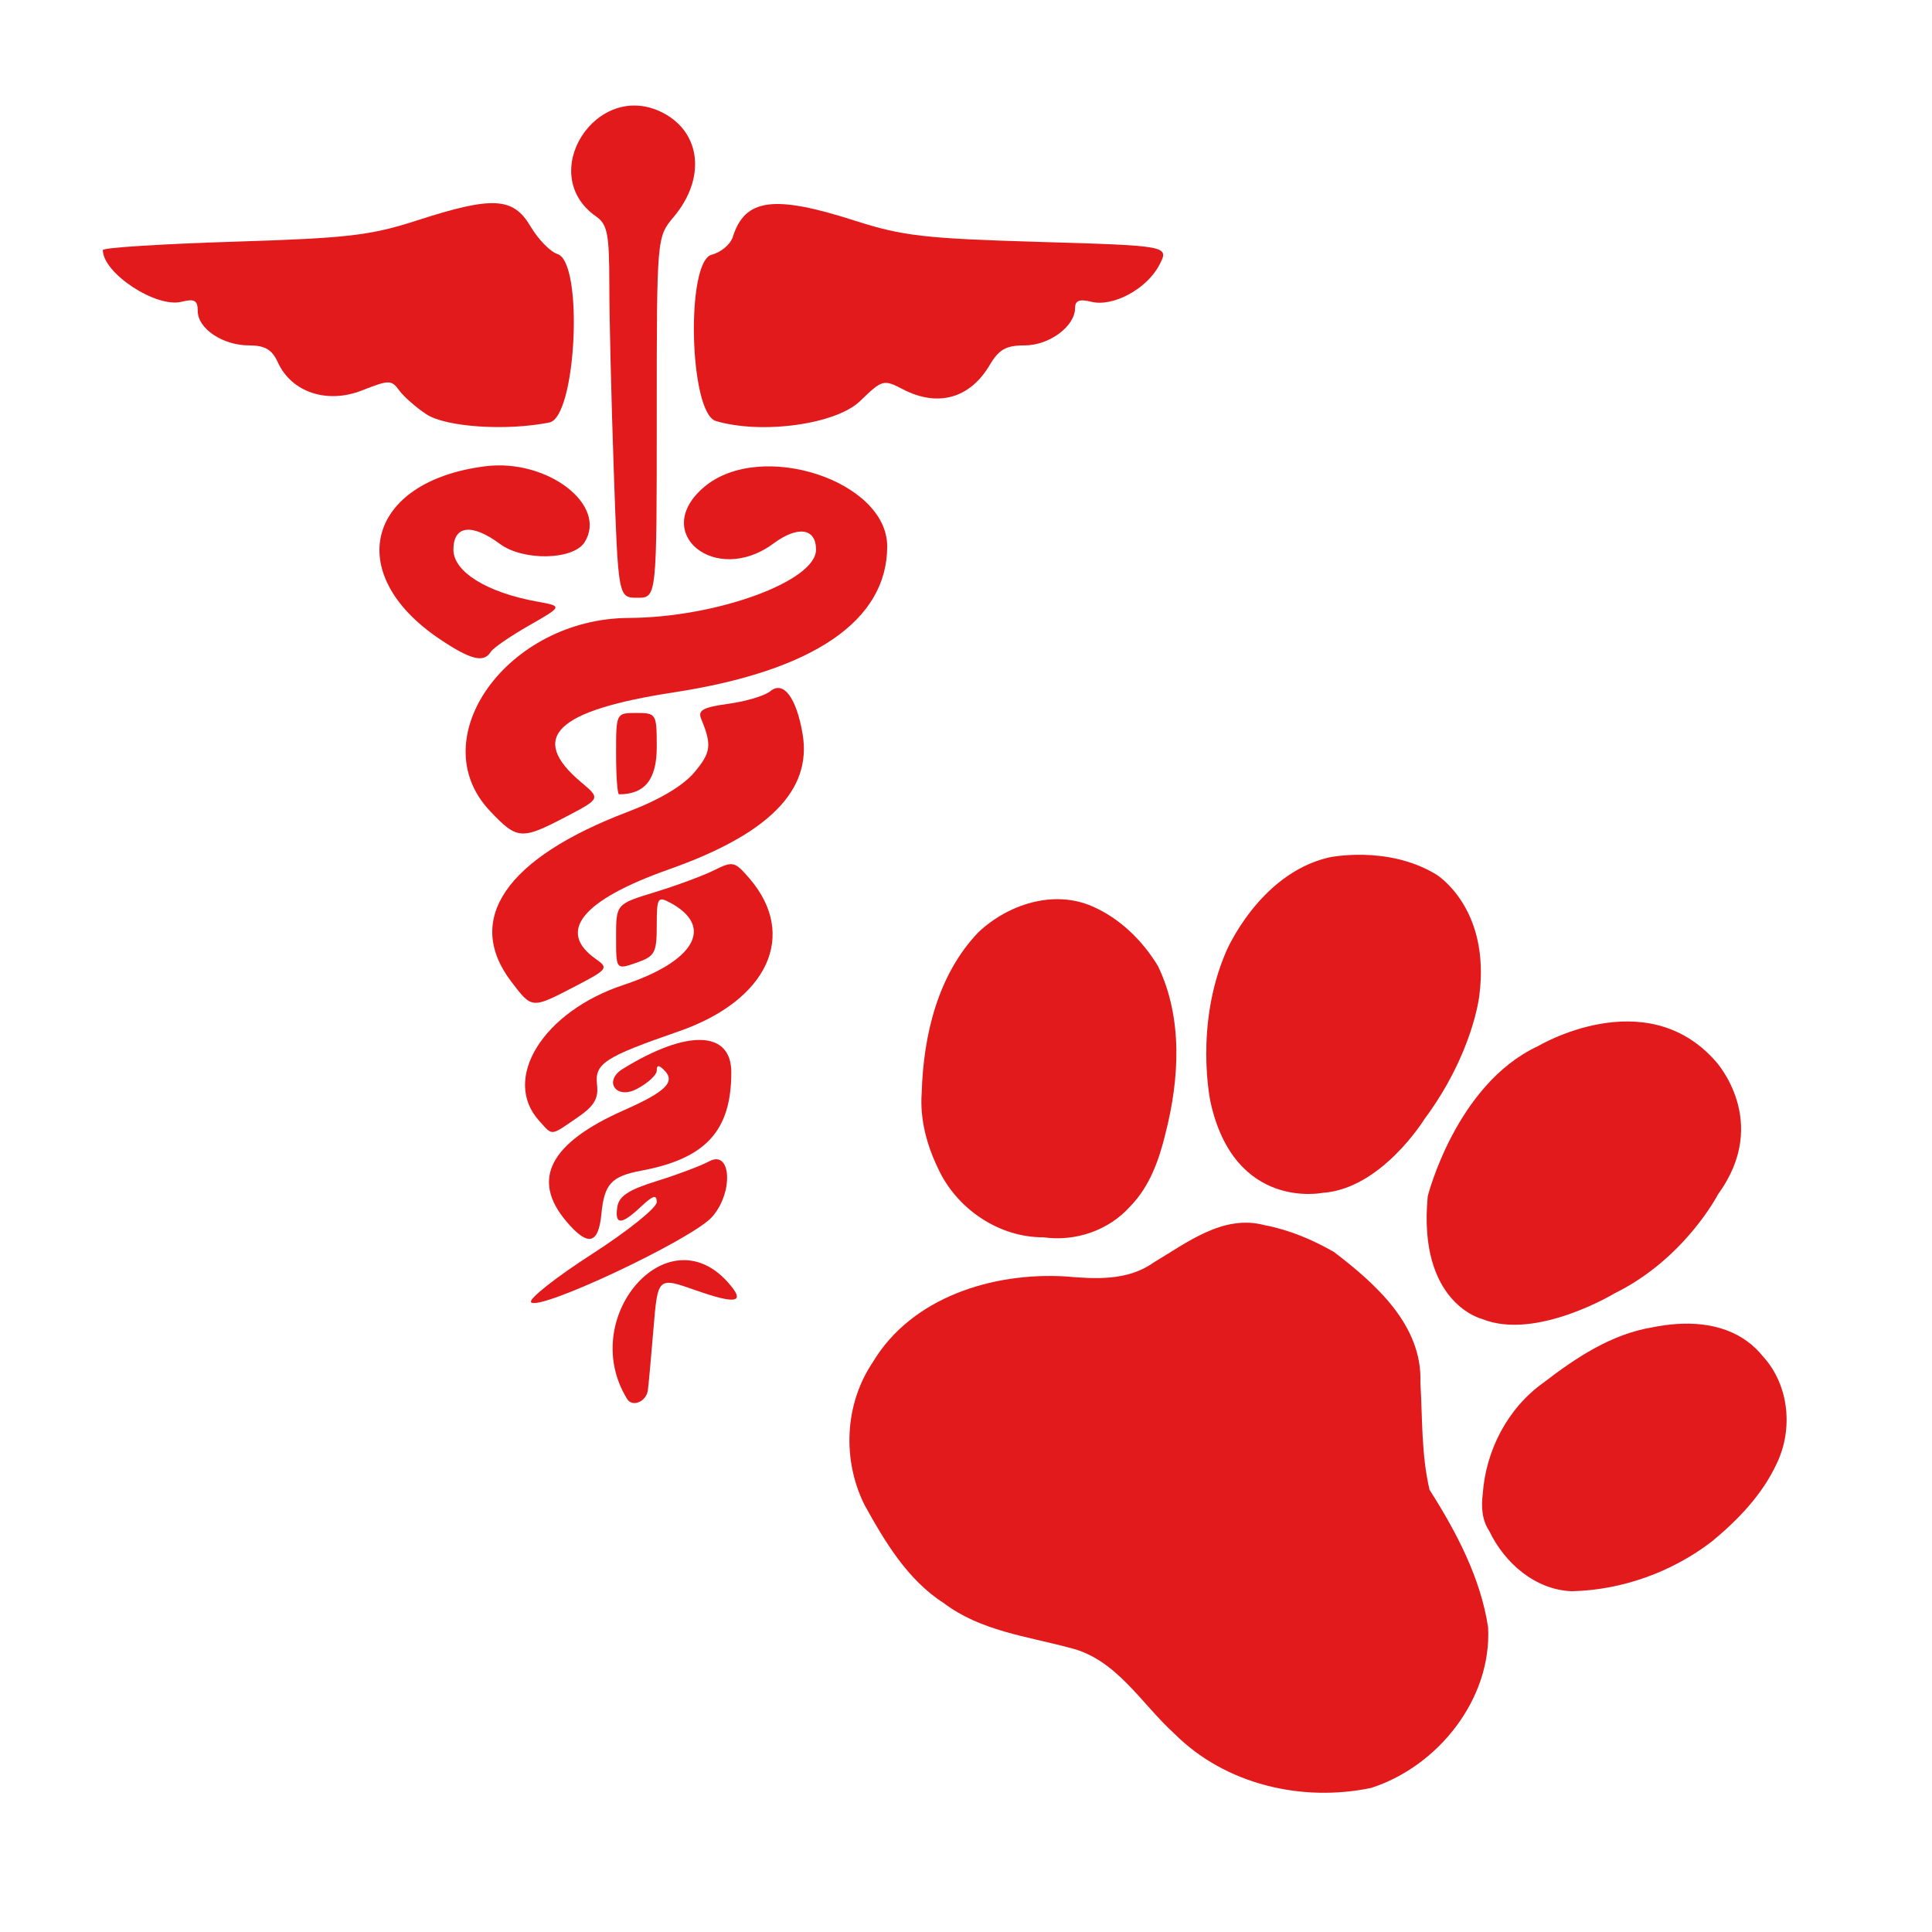 <svg enable-background="new 0 0 580 580" height="580" viewBox="0 0 580 580" width="580" xmlns="http://www.w3.org/2000/svg">
<path d="m429.16 447.247c-2.484-10.55-2.114-21.455-2.747-32.202.622-17.227-13.469-29.661-25.988-39.22-6.461-3.684-13.423-6.628-20.756-8.015-12.47-3.34-23.26 5.221-33.301 11.175-7.898 5.64-17.545 4.964-26.663 4.2-21.683-1.25-46.045 6.242-57.711 25.802-8.486 12.604-9.19 29.357-2.422 42.873 6.125 11.055 12.892 22.45 23.819 29.45 10.955 8.272 24.779 9.894 37.631 13.343 14.143 3.31 21.557 16.82 31.643 25.905 15.205 15.184 38.191 20.521 58.93 16.198 20.047-6.429 36.3-26.681 35.143-48.244-2.273-14.908-9.558-28.657-17.578-41.265z" fill="rgba(227,26,28,1.0)" fill-opacity="1" stroke="rgba(35,35,35,1.0)" stroke-opacity="1" stroke-width="0.0"/>
<path d="m327.864 272.068c-11.621-5.054-25.304-.558-34.166 7.823-12.204 12.751-16.486 30.963-16.993 48.129-.594 7.888 1.502 15.705 4.914 22.767 5.583 12.127 18.25 20.738 31.701 20.665 9.524 1.345 19.568-2.062 25.991-9.307 5.807-5.916 8.646-13.887 10.553-21.786 4.208-16.389 5.292-34.666-2.209-50.298-4.639-7.689-11.471-14.4-19.791-17.993z" fill="rgba(227,26,28,1.0)" fill-opacity="1" stroke="rgba(35,35,35,1.0)" stroke-opacity="1" stroke-width="0.0"/>
<path d="m396.992 358.107c17.706-1.152 30.608-22.104 30.608-22.104 14.656-19.719 16.503-37.129 16.503-37.129 3.429-26.501-13.01-36.397-13.01-36.397-14.738-8.887-32.277-5.037-32.277-5.037-20.933 4.975-30.726 28.231-30.726 28.231-9.656 22.381-4.673 45.233-4.673 45.233 7.229 32.598 33.575 27.203 33.575 27.203z" fill="rgba(227,26,28,1.0)" fill-opacity="1" stroke="rgba(35,35,35,1.0)" stroke-opacity="1" stroke-width="0.0"/>
<path d="m444.975 395.984c16.191 6.554 39.789-7.74 39.789-7.74 21.105-10.42 31.017-29.736 31.017-29.736 15.975-21.891-.761-39.943-.761-39.943-21.063-23.885-53.355-4.477-53.355-4.477-24.569 11.422-33.047 45.023-33.047 45.023-3.068 32.223 16.357 36.873 16.357 36.873z" fill="rgba(227,26,28,1.0)" fill-opacity="1" stroke="rgba(35,35,35,1.0)" stroke-opacity="1" stroke-width="0.0"/>
<path d="m529.311 407.271c-1.343-1.685-2.9-3.197-4.632-4.479-8.157-6.069-19.028-6.279-28.605-4.319-12.289 2.009-22.996 9.136-32.687 16.595-10.762 7.642-17.333 20.326-18.252 33.407-.486 3.871-.268 7.819 1.958 11.156 4.586 9.599 13.801 17.673 24.8 18.071 15.088-.37 30.028-5.74 42.002-14.923 7.854-6.479 15.191-14.089 19.498-23.436 4.97-10.296 3.715-23.504-4.082-32.072z" fill="rgba(227,26,28,1.0)" fill-opacity="1" stroke="rgba(35,35,35,1.0)" stroke-opacity="1" stroke-width="0.0"/>
<path d="m178.943 64.981c3.423 2.397 3.975 5.236 3.979 20.473.003 9.729.606 34.858 1.339 55.842 1.333 38.153 1.333 38.153 7.116 38.153s5.783 0 5.783-54.137c0-54.138 0-54.138 5.088-60.184 9.691-11.518 8.262-25.317-3.238-31.264-19.852-10.266-38.302 18.345-20.067 31.117z" fill="rgba(227,26,28,1.0)" fill-opacity="1" stroke="rgba(35,35,35,1.0)" stroke-opacity="1" stroke-width="0.0"/>
<path d="m188.264 419.979c1.595 2.579 5.769.822 6.233-2.625.214-1.586.97-9.887 1.68-18.445 1.292-15.562 1.292-15.562 12.567-11.599 12.66 4.449 15.304 3.757 9.623-2.521-18.277-20.195-45.015 11.061-30.103 35.19z" fill="rgba(227,26,28,1.0)" fill-opacity="1" stroke="rgba(35,35,35,1.0)" stroke-opacity="1" stroke-width="0.0"/>
<path d="m214.901 126.39c13.781 4.091 36.083 1.009 43.297-5.983 6.659-6.454 7.062-6.566 12.82-3.563 10.492 5.471 20.155 2.794 26.072-7.222 2.791-4.725 4.929-5.931 10.511-5.931 7.412 0 15.146-5.734 15.146-11.23 0-2.244 1.335-2.756 4.868-1.869 6.522 1.637 16.72-3.878 20.427-11.047 2.981-5.764 2.981-5.764-36.083-6.922-34.434-1.021-40.994-1.777-55.343-6.384-24.343-7.815-32.958-6.662-36.629 4.903-.708 2.229-3.543 4.619-6.3 5.311-7.887 1.979-6.778 47.564 1.214 49.937z" fill="rgba(227,26,28,1.0)" fill-opacity="1" stroke="rgba(35,35,35,1.0)" stroke-opacity="1" stroke-width="0.0"/>
<path d="m231.259 207.501c-1.633 1.355-7.274 3.054-12.535 3.775-7.732 1.06-9.306 1.938-8.211 4.581 3.229 7.795 2.937 10.068-2.056 16.001-3.41 4.053-10.495 8.258-19.989 11.863-36.598 13.899-49.213 32.311-34.951 51.01 6.242 8.185 6.047 8.17 19.063 1.417 9.892-5.132 10.19-5.524 6.292-8.254-11.818-8.278-4.119-17.69 22.037-26.939 29.942-10.588 42.89-23.716 40.039-40.593-1.849-10.93-5.759-16.122-9.689-12.861z" fill="rgba(227,26,28,1.0)" fill-opacity="1" stroke="rgba(35,35,35,1.0)" stroke-opacity="1" stroke-width="0.0"/>
<path d="m214.342 261.27c-3.294 1.636-11.254 4.584-17.69 6.55-11.7 3.574-11.7 3.574-11.7 13.453 0 9.879 0 9.879 6.104 7.751 5.546-1.934 6.104-2.955 6.104-11.157 0-8.364.297-8.871 4.023-6.876 13.358 7.149 7.444 17.594-13.978 24.686-24.182 8.004-36.732 28.213-25.339 40.803 4.133 4.566 3.254 4.634 11.294-.857 5.237-3.577 6.565-5.777 6.071-10.059-.726-6.285 2.273-8.234 24.54-15.949 26.746-9.266 35.837-28.906 21.238-45.879-4.445-5.171-4.976-5.293-10.667-2.466z" fill="rgba(227,26,28,1.0)" fill-opacity="1" stroke="rgba(35,35,35,1.0)" stroke-opacity="1" stroke-width="0.0"/>
<path d="m213.763 365.334c6.468-7.241 5.818-20.291-.833-16.705-2.518 1.357-9.615 4.028-15.77 5.935-8.446 2.616-11.351 4.523-11.841 7.777-.828 5.489 1.203 5.457 7.132-.113 3.619-3.4 4.709-3.71 4.709-1.34 0 1.696-8.756 8.718-19.459 15.603-10.702 6.885-18.933 13.368-18.291 14.407 1.892 3.061 48.267-18.75 54.353-25.564z" fill="rgba(227,26,28,1.0)" fill-opacity="1" stroke="rgba(35,35,35,1.0)" stroke-opacity="1" stroke-width="0.0"/>
<path d="m184.952 226.25c0 6.715.398 12.209.885 12.209 7.757 0 11.324-4.471 11.324-14.193 0-10.004-.131-10.225-6.104-10.225-6.105 0-6.105 0-6.105 12.209z" fill="rgba(227,26,28,1.0)" fill-opacity="1" stroke="rgba(35,35,35,1.0)" stroke-opacity="1" stroke-width="0.0"/>
<path d="m187.308 333.296c-22.229 9.826-27.922 20.739-17.365 33.285 6.504 7.729 9.704 7.093 10.597-2.112.879-9.061 2.98-11.34 12.021-13.035 19.351-3.631 26.983-11.981 26.983-29.523 0-12.567-13.242-12.979-32.603-1.014-5.842 3.61-2.022 9.25 4.115 6.076 3.357-1.736 6.104-4.232 6.104-5.546 0-1.755.602-1.788 2.265-.126 3.466 3.467.472 6.43-12.117 11.995z" fill="rgba(227,26,28,1.0)" fill-opacity="1" stroke="rgba(35,35,35,1.0)" stroke-opacity="1" stroke-width="0.0"/>
<path d="m147.334 195.685c.706-1.143 5.861-4.691 11.455-7.886 10.171-5.809 10.171-5.809 2.397-7.211-15.021-2.709-25.07-8.948-25.07-15.564 0-7.311 5.51-7.988 13.989-1.72 6.995 5.171 22.027 4.856 25.403-.533 7.005-11.18-11.248-25.143-29.804-22.798-35.609 4.499-42.927 32.254-13.681 51.896 9.281 6.233 13.212 7.213 15.311 3.816z" fill="rgba(227,26,28,1.0)" fill-opacity="1" stroke="rgba(35,35,35,1.0)" stroke-opacity="1" stroke-width="0.0"/>
<path d="m169.88 245.208c10.428-5.46 10.428-5.46 4.61-10.355-16.021-13.481-7.696-21.552 27.862-27.011 41.91-6.434 63.991-21.555 63.991-43.821 0-19.727-37.988-32.098-54.89-17.875-16.359 13.766 3.311 29.907 20.741 17.02 7.329-5.418 12.784-4.629 12.784 1.848 0 9.477-29.883 20.373-56.21 20.496-36.34.17-62.257 36.125-41.729 57.891 8.214 8.709 9.468 8.808 22.841 1.807z" fill="rgba(227,26,28,1.0)" fill-opacity="1" stroke="rgba(35,35,35,1.0)" stroke-opacity="1" stroke-width="0.0"/>
<path d="m119.87 117.226c1.381 1.889 5.044 5.104 8.139 7.145 5.834 3.847 23.954 5.058 36.913 2.466 8.104-1.621 10.342-48.061 2.437-50.569-2.157-.685-5.789-4.409-8.07-8.276-5.21-8.831-11.368-9.165-34.017-1.841-14.097 4.559-20.825 5.34-55.223 6.414-21.543.672-39.17 1.795-39.17 2.496 0 6.948 15.972 17.451 23.62 15.532 3.895-.978 4.868-.424 4.868 2.771 0 5.292 7.504 10.328 15.387 10.328 4.796 0 6.91 1.245 8.667 5.103 4.083 8.963 14.762 12.532 25.211 8.427 8.185-3.218 8.882-3.217 11.238.004z" fill="rgba(227,26,28,1.0)" fill-opacity="1" stroke="rgba(35,35,35,1.0)" stroke-opacity="1" stroke-width="0.0"/>
</svg>
